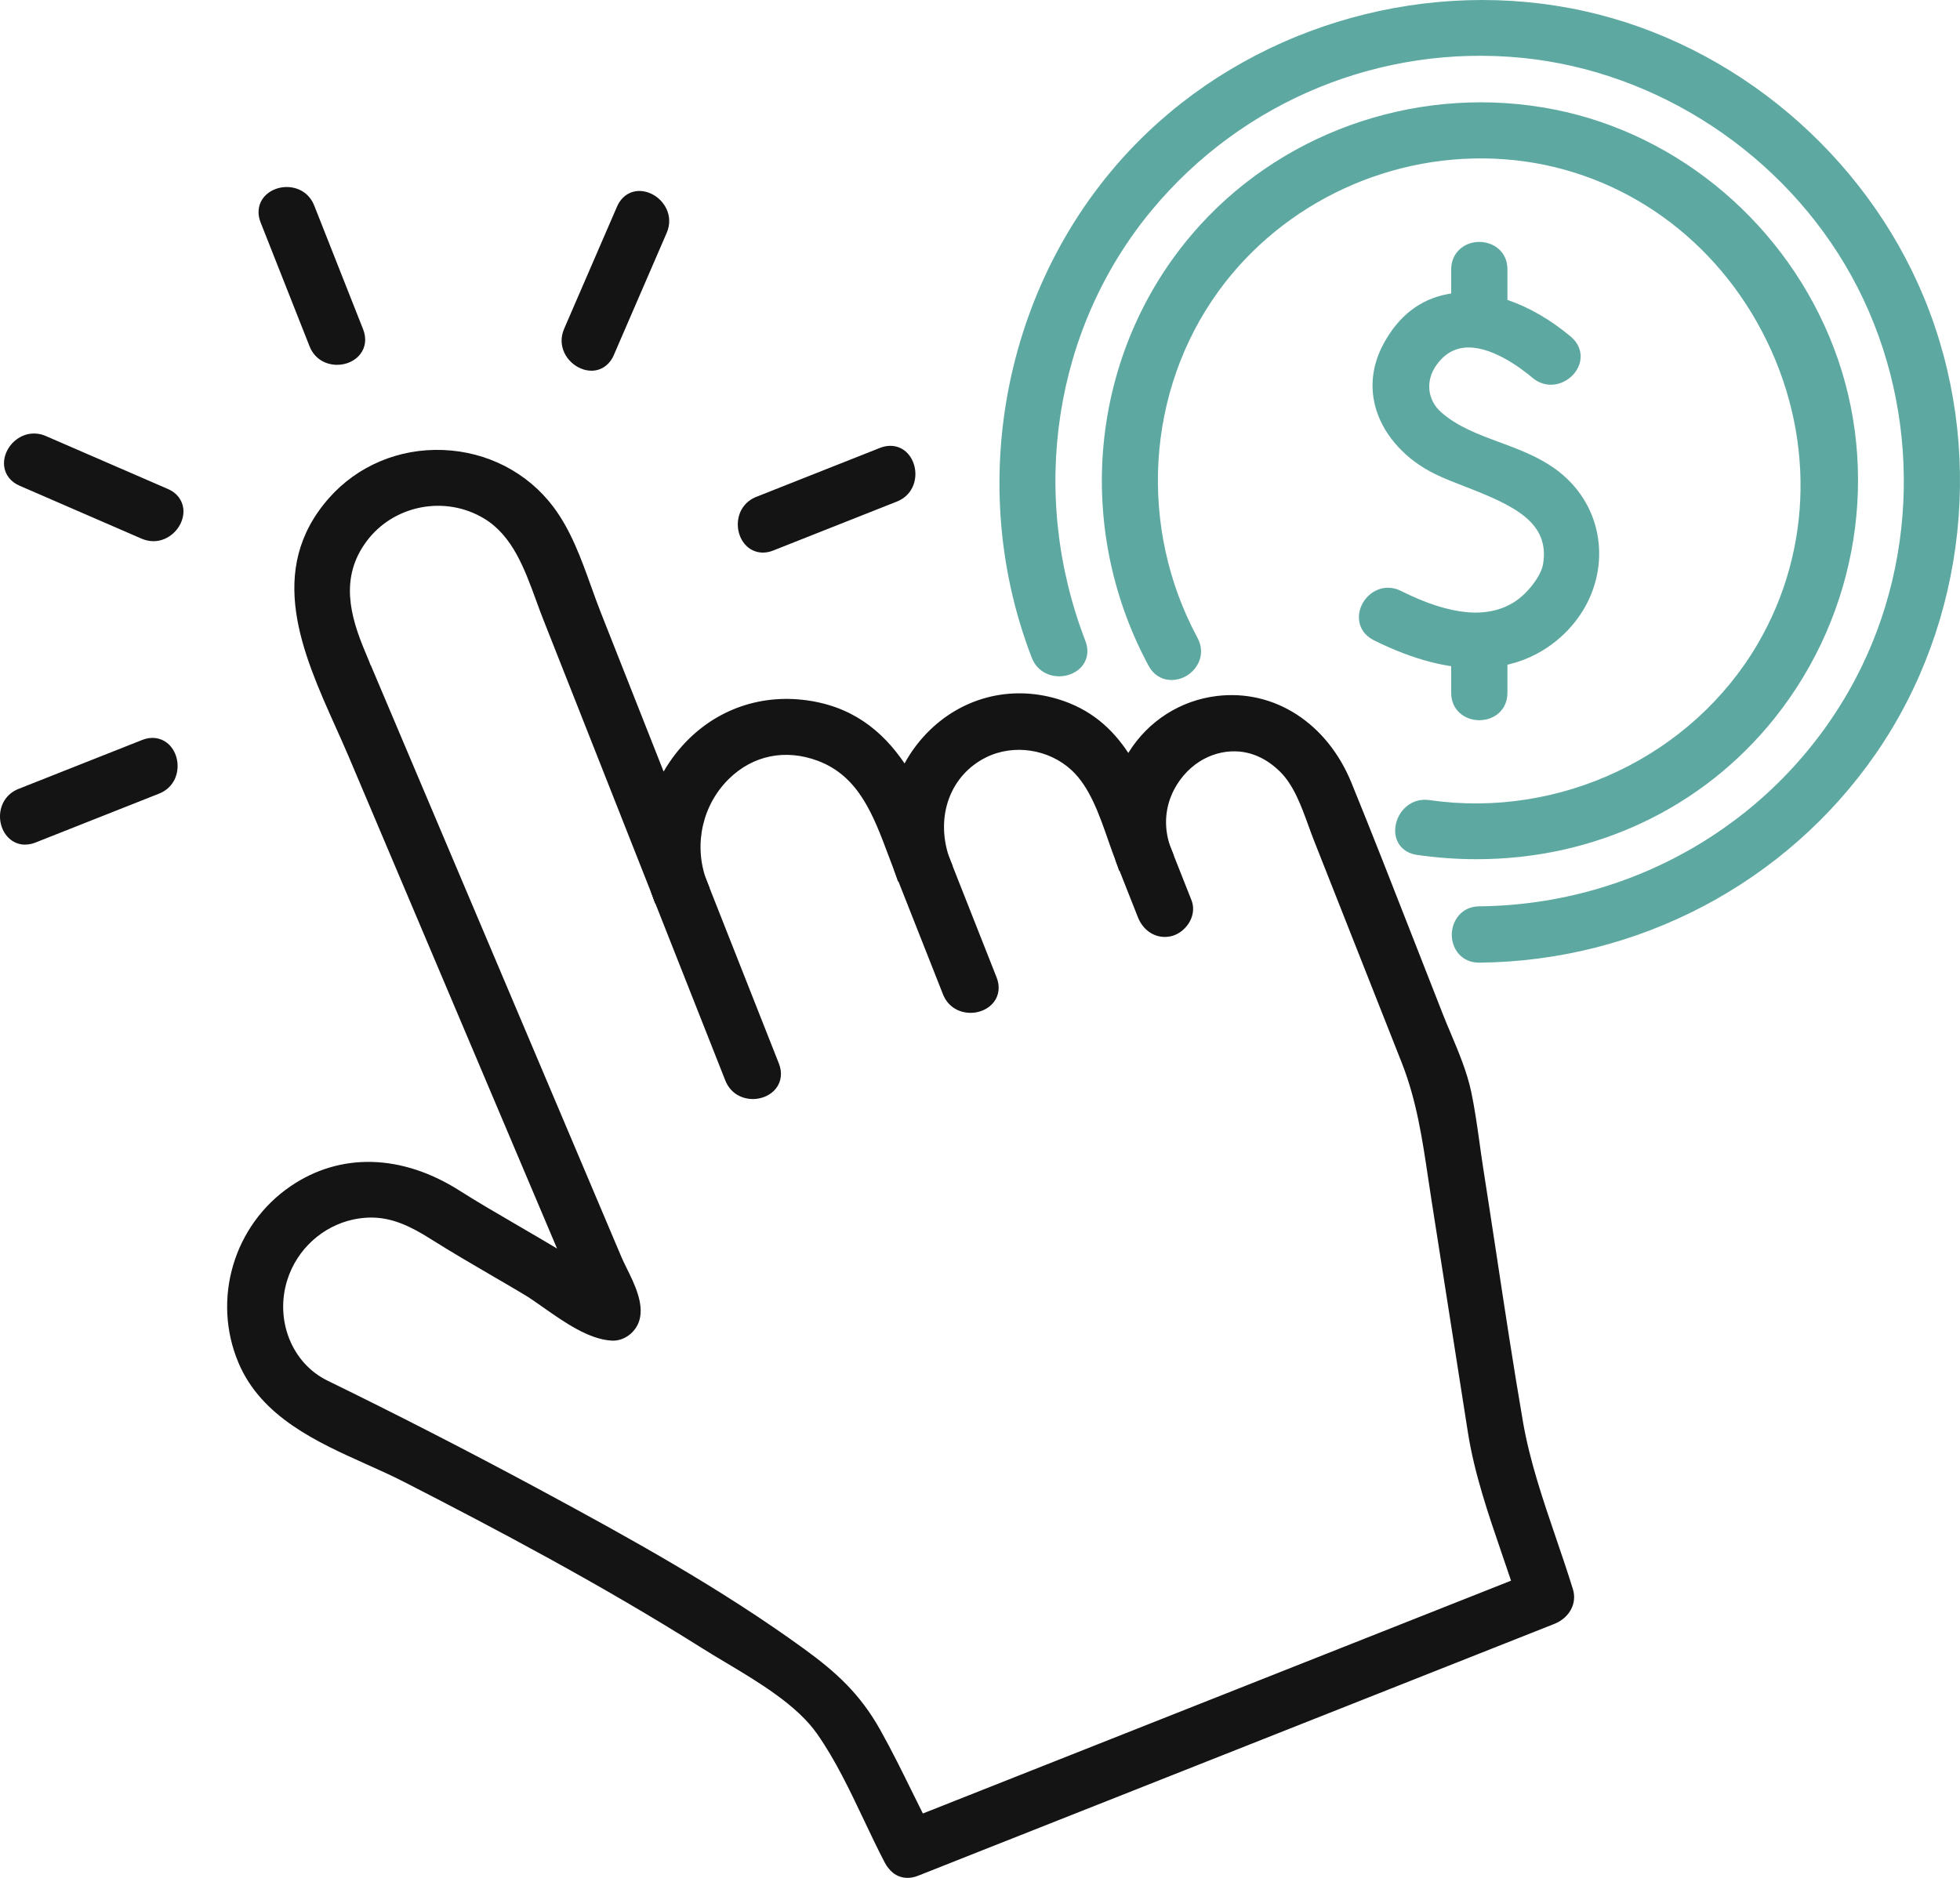 <svg width="48" height="46" viewBox="0 0 48 46" fill="none" xmlns="http://www.w3.org/2000/svg">
<g clip-path="url(#clip0_2446_609)">
<path d="M8.681 8.154C8.281 7.143 7.882 6.131 7.482 5.119C7.268 4.575 6.379 4.812 6.597 5.364C6.996 6.375 7.396 7.387 7.795 8.399C8.01 8.943 8.899 8.706 8.681 8.154Z" fill="#141414"/>
<path d="M8.255 8.937C8.217 8.937 8.179 8.934 8.141 8.928C7.881 8.89 7.677 8.728 7.581 8.483L6.382 5.448C6.247 5.106 6.392 4.771 6.736 4.635C7.077 4.5 7.529 4.613 7.695 5.034L8.894 8.07C8.98 8.289 8.953 8.511 8.819 8.68C8.691 8.842 8.478 8.937 8.255 8.937ZM7.022 5.041C6.979 5.041 6.937 5.05 6.905 5.063C6.748 5.125 6.792 5.237 6.809 5.279L8.008 8.314C8.053 8.428 8.141 8.464 8.208 8.473C8.306 8.488 8.411 8.455 8.459 8.394C8.472 8.378 8.505 8.336 8.466 8.239L7.268 5.203C7.22 5.081 7.116 5.041 7.022 5.041L7.022 5.041Z" fill="#141414"/>
<path d="M4.023 12.19C3.026 11.757 2.029 11.325 1.032 10.892C0.495 10.659 0.027 11.451 0.569 11.686C1.566 12.119 2.563 12.552 3.56 12.984C4.097 13.217 4.565 12.425 4.023 12.19Z" fill="#141414"/>
<path d="M3.758 13.257C3.661 13.257 3.563 13.236 3.467 13.195L0.477 11.897C0.263 11.805 0.126 11.63 0.102 11.418C0.074 11.179 0.194 10.922 0.406 10.764C0.619 10.606 0.881 10.576 1.123 10.681L4.114 11.979C4.328 12.071 4.464 12.246 4.489 12.458C4.516 12.697 4.397 12.954 4.184 13.112C4.055 13.208 3.908 13.257 3.758 13.257ZM0.834 11.08C0.769 11.08 0.717 11.106 0.68 11.134C0.601 11.193 0.549 11.29 0.558 11.365C0.56 11.384 0.566 11.435 0.659 11.475L3.65 12.773C3.765 12.823 3.855 12.784 3.911 12.742C3.99 12.684 4.041 12.586 4.033 12.511C4.03 12.492 4.025 12.441 3.931 12.401L0.94 11.103C0.902 11.086 0.867 11.08 0.834 11.08L0.834 11.08Z" fill="#141414"/>
<path d="M3.569 18.339C2.559 18.739 1.548 19.139 0.538 19.539C-0.005 19.754 0.231 20.644 0.782 20.426C1.793 20.026 2.803 19.626 3.813 19.226C4.357 19.011 4.12 18.121 3.569 18.339Z" fill="#141414"/>
<path d="M0.615 20.69C0.484 20.69 0.36 20.648 0.257 20.565C0.067 20.415 -0.03 20.148 0.008 19.886C0.047 19.626 0.209 19.422 0.453 19.325L3.484 18.125C3.702 18.038 3.924 18.066 4.093 18.199C4.283 18.35 4.38 18.617 4.341 18.879C4.303 19.139 4.141 19.343 3.897 19.44L0.866 20.64C0.782 20.673 0.697 20.689 0.615 20.689V20.69ZM3.735 18.535C3.713 18.535 3.686 18.539 3.653 18.553L0.622 19.753C0.508 19.798 0.473 19.887 0.463 19.953C0.448 20.051 0.482 20.157 0.542 20.205C0.558 20.218 0.6 20.251 0.697 20.212L3.728 19.012C3.842 18.967 3.877 18.878 3.887 18.812C3.901 18.714 3.868 18.608 3.807 18.56C3.797 18.552 3.776 18.535 3.735 18.535Z" fill="#141414"/>
<path d="M14.82 8.609C15.252 7.611 15.684 6.612 16.116 5.614C16.349 5.076 15.557 4.607 15.323 5.15C14.891 6.148 14.459 7.146 14.027 8.145C13.794 8.682 14.585 9.151 14.82 8.609Z" fill="#141414"/>
<path d="M14.485 9.081C14.397 9.081 14.306 9.062 14.215 9.022C13.876 8.875 13.634 8.473 13.816 8.053L15.112 5.058C15.257 4.723 15.593 4.591 15.928 4.736C16.267 4.883 16.508 5.286 16.327 5.705L15.031 8.7C14.925 8.944 14.719 9.081 14.485 9.081L14.485 9.081ZM15.661 5.138C15.578 5.138 15.547 5.21 15.534 5.241L14.238 8.236C14.159 8.417 14.294 8.555 14.397 8.6C14.546 8.665 14.592 8.558 14.609 8.517L15.905 5.523C15.983 5.342 15.849 5.203 15.745 5.158C15.713 5.144 15.685 5.138 15.661 5.138Z" fill="#141414"/>
<path d="M18.851 13.272C19.861 12.872 20.871 12.472 21.882 12.072C22.425 11.857 22.188 10.967 21.637 11.185C20.627 11.585 19.617 11.985 18.606 12.385C18.063 12.6 18.3 13.49 18.851 13.272Z" fill="#141414"/>
<path d="M18.683 13.536C18.553 13.536 18.429 13.494 18.325 13.412C18.136 13.261 18.038 12.994 18.077 12.732C18.115 12.472 18.277 12.268 18.521 12.171L21.552 10.971C21.894 10.836 22.228 10.981 22.364 11.325C22.499 11.667 22.387 12.119 21.965 12.286L18.934 13.486C18.85 13.52 18.765 13.536 18.683 13.536ZM21.802 11.38C21.768 11.38 21.739 11.392 21.721 11.399L18.69 12.599C18.577 12.644 18.541 12.733 18.531 12.8C18.517 12.898 18.55 13.003 18.611 13.051C18.626 13.064 18.668 13.097 18.765 13.059L21.797 11.859C21.975 11.788 21.978 11.598 21.937 11.495C21.901 11.403 21.848 11.38 21.801 11.38L21.802 11.38Z" fill="#141414"/>
<path d="M22.668 45.061C22.223 44.21 21.831 43.334 21.362 42.496C20.889 41.649 20.337 41.143 19.556 40.576C17.509 39.089 15.27 37.855 13.047 36.658C11.355 35.747 9.645 34.869 7.918 34.026C6.925 33.542 6.483 32.338 6.819 31.28C7.081 30.455 7.766 29.827 8.612 29.646C9.411 29.476 10.019 29.743 10.677 30.159C11.417 30.627 12.184 31.055 12.937 31.503C13.501 31.838 14.313 32.573 14.996 32.61C15.197 32.621 15.386 32.459 15.439 32.273C15.556 31.86 15.164 31.253 15.008 30.885C14.595 29.908 14.181 28.931 13.768 27.955C12.672 25.367 11.576 22.779 10.481 20.192C10.071 19.223 9.661 18.256 9.251 17.287C9.144 17.034 9.037 16.781 8.93 16.528C8.91 16.481 8.889 16.433 8.869 16.386C8.925 16.517 8.781 16.174 8.729 16.051C8.318 15.07 8.093 14.071 8.786 13.131C9.524 12.131 10.923 11.865 11.981 12.509C12.888 13.061 13.15 14.157 13.518 15.088C14.408 17.343 15.298 19.597 16.188 21.852C16.401 22.391 17.274 22.173 17.074 21.607C16.407 19.721 18.093 17.666 20.11 18.422C21.368 18.893 21.696 20.187 22.14 21.311C22.352 21.849 23.218 21.638 23.025 21.067C22.67 20.014 23.008 18.863 24.044 18.347C24.817 17.963 25.775 18.116 26.403 18.701C27.022 19.277 27.252 20.284 27.555 21.05C27.767 21.589 28.637 21.375 28.441 20.806C27.796 18.939 30.005 17.26 31.506 18.735C31.972 19.192 32.161 19.917 32.395 20.509L34.541 25.944C34.982 27.06 35.103 28.206 35.289 29.389C35.584 31.276 35.88 33.163 36.176 35.049C36.398 36.469 36.994 37.872 37.416 39.244C37.523 39.055 37.63 38.866 37.737 38.678C33.191 40.477 28.646 42.277 24.1 44.077L22.149 44.849C21.606 45.064 21.843 45.954 22.394 45.736C26.939 43.937 31.485 42.137 36.03 40.337L37.981 39.565C38.206 39.476 38.381 39.258 38.302 38.999C37.885 37.644 37.311 36.264 37.071 34.866C36.715 32.788 36.418 30.699 36.092 28.616C35.998 28.016 35.933 27.401 35.808 26.806C35.675 26.171 35.367 25.549 35.13 24.947C34.382 23.054 33.655 21.151 32.886 19.265C32.374 18.007 31.241 17.105 29.828 17.277C28.02 17.497 26.976 19.374 27.555 21.051C27.85 20.969 28.146 20.888 28.441 20.806C27.886 19.4 27.461 17.829 25.834 17.343C23.43 16.625 21.362 19.009 22.14 21.312C22.436 21.23 22.731 21.149 23.026 21.067C22.363 19.388 21.707 17.601 19.63 17.371C17.173 17.099 15.387 19.585 16.189 21.852C16.484 21.77 16.779 21.689 17.075 21.607C16.217 19.434 15.359 17.261 14.501 15.088C14.167 14.244 13.912 13.272 13.364 12.548C12.123 10.906 9.6 10.804 8.233 12.35C6.564 14.238 7.932 16.508 8.749 18.439C9.861 21.064 10.972 23.689 12.084 26.314C12.676 27.714 13.269 29.114 13.862 30.514C14.043 30.941 14.224 31.368 14.405 31.796C14.457 31.92 14.501 32.056 14.565 32.175C14.688 32.399 14.487 32.267 14.554 32.029C14.702 31.916 14.849 31.803 14.997 31.691C15.225 31.703 15.119 31.743 14.964 31.638C14.839 31.553 14.701 31.482 14.571 31.404C14.094 31.121 13.617 30.837 13.139 30.553C12.47 30.155 11.786 29.774 11.127 29.357C9.918 28.59 8.493 28.397 7.246 29.248C5.953 30.131 5.444 31.85 6.053 33.293C6.719 34.871 8.59 35.373 9.996 36.094C12.476 37.365 14.941 38.683 17.3 40.169C18.238 40.759 19.553 41.415 20.201 42.342C20.886 43.321 21.324 44.471 21.875 45.525C22.15 46.05 22.943 45.585 22.669 45.061L22.668 45.061Z" fill="#141414"/>
<path d="M22.227 46C22.096 46 21.972 45.958 21.868 45.876C21.832 45.846 21.799 45.813 21.769 45.776C21.733 45.735 21.7 45.687 21.671 45.632C21.489 45.283 21.317 44.921 21.151 44.57C20.812 43.856 20.462 43.117 20.012 42.474C19.517 41.766 18.582 41.208 17.758 40.716C17.555 40.595 17.359 40.478 17.177 40.363C14.696 38.8 12.101 37.431 9.89 36.298C9.602 36.15 9.297 36.013 8.974 35.868C7.769 35.327 6.402 34.714 5.84 33.382C5.185 31.829 5.721 30.01 7.116 29.058C8.33 28.228 9.837 28.266 11.249 29.162C11.685 29.439 12.141 29.704 12.582 29.961C12.807 30.092 13.032 30.222 13.256 30.355L13.642 30.584L8.537 18.528C8.438 18.294 8.33 18.055 8.221 17.812C7.413 16.009 6.496 13.966 8.06 12.197C8.756 11.41 9.772 10.981 10.85 11.023C11.929 11.065 12.912 11.57 13.546 12.409C13.981 12.984 14.234 13.689 14.479 14.372C14.558 14.592 14.633 14.8 14.713 15.003L16.252 18.9C16.343 18.744 16.445 18.591 16.56 18.446C17.322 17.484 18.45 17.01 19.655 17.142C20.849 17.274 21.606 17.896 22.153 18.701C22.296 18.437 22.477 18.189 22.692 17.965C23.536 17.09 24.735 16.775 25.898 17.122C26.71 17.365 27.24 17.849 27.632 18.444C27.635 18.439 27.638 18.433 27.642 18.428C28.121 17.66 28.908 17.157 29.8 17.049C31.206 16.878 32.502 17.713 33.098 19.178C33.612 20.438 34.115 21.726 34.602 22.972C34.848 23.602 35.095 24.233 35.343 24.863C35.403 25.014 35.467 25.167 35.532 25.321C35.727 25.784 35.929 26.263 36.033 26.759C36.117 27.164 36.176 27.579 36.232 27.982C36.26 28.182 36.287 28.382 36.318 28.58C36.427 29.273 36.532 29.968 36.638 30.662C36.845 32.029 37.059 33.443 37.297 34.827C37.461 35.782 37.79 36.749 38.109 37.683C38.249 38.093 38.393 38.516 38.521 38.931C38.627 39.276 38.435 39.632 38.065 39.779L22.478 45.95C22.393 45.983 22.309 46 22.227 46L22.227 46ZM22.118 45.476C22.194 45.556 22.292 45.524 22.348 45.495C22.432 45.451 22.55 45.332 22.464 45.167C22.436 45.113 22.408 45.059 22.38 45.005L22.233 45.063C22.12 45.108 22.084 45.197 22.075 45.264C22.063 45.34 22.081 45.421 22.118 45.476ZM22.809 44.835C22.83 44.875 22.85 44.915 22.871 44.954C22.927 45.06 22.953 45.166 22.955 45.267L37.283 39.594L37.196 39.311C37.18 39.261 37.164 39.209 37.148 39.158L22.809 44.835L22.809 44.835ZM9.013 28.917C8.494 28.917 7.934 29.056 7.375 29.438C6.18 30.254 5.702 31.873 6.264 33.203C6.755 34.368 7.979 34.918 9.162 35.449C9.476 35.59 9.801 35.736 10.1 35.889C12.32 37.027 14.926 38.402 17.421 39.974C17.601 40.087 17.794 40.202 17.993 40.321C18.857 40.837 19.837 41.422 20.389 42.21C20.861 42.885 21.219 43.642 21.566 44.373C21.637 44.525 21.71 44.678 21.784 44.831C21.858 44.747 21.953 44.68 22.064 44.636L22.172 44.593C22.092 44.432 22.013 44.272 21.935 44.114C21.69 43.616 21.436 43.1 21.162 42.609C20.704 41.79 20.177 41.312 19.421 40.762C17.408 39.3 15.206 38.083 12.938 36.861C11.252 35.953 9.529 35.069 7.817 34.233C6.742 33.709 6.219 32.409 6.599 31.211C6.887 30.304 7.64 29.619 8.564 29.422C9.418 29.239 10.075 29.507 10.799 29.965C11.289 30.275 11.801 30.573 12.296 30.861C12.549 31.009 12.802 31.156 13.054 31.305C13.214 31.401 13.389 31.523 13.574 31.654C13.803 31.814 14.046 31.985 14.286 32.121C14.269 32.082 14.254 32.043 14.239 32.005C14.224 31.964 14.208 31.924 14.192 31.885L13.944 31.3L13.021 30.751C12.799 30.619 12.575 30.489 12.351 30.359C11.906 30.1 11.446 29.832 11.003 29.551C10.553 29.266 9.835 28.917 9.013 28.917H9.013ZM9.089 29.825C8.952 29.825 8.809 29.84 8.659 29.871C7.897 30.034 7.275 30.601 7.037 31.35C6.725 32.333 7.147 33.394 8.019 33.819C9.736 34.658 11.464 35.544 13.155 36.455C15.438 37.685 17.655 38.911 19.691 40.39C20.478 40.962 21.066 41.495 21.562 42.384C21.843 42.886 22.099 43.407 22.347 43.911C22.43 44.08 22.515 44.252 22.601 44.423L37.005 38.72C36.933 38.503 36.858 38.286 36.785 38.073C36.452 37.102 36.107 36.098 35.948 35.085L35.061 29.425C35.033 29.244 35.006 29.064 34.979 28.885C34.831 27.89 34.691 26.951 34.327 26.029L32.181 20.594C32.134 20.474 32.088 20.349 32.042 20.222C31.865 19.734 31.681 19.229 31.345 18.9C30.664 18.231 29.883 18.334 29.379 18.653C28.811 19.013 28.344 19.814 28.656 20.726L28.748 20.96L28.698 20.974C28.695 21.228 28.542 21.446 28.279 21.544C28.003 21.646 27.65 21.582 27.445 21.319L27.408 21.33L27.339 21.131C27.27 20.956 27.207 20.774 27.139 20.581C26.916 19.94 26.684 19.278 26.246 18.869C25.685 18.347 24.821 18.217 24.146 18.554C23.277 18.986 22.905 19.986 23.241 20.988L23.333 21.221L23.282 21.235C23.278 21.491 23.124 21.71 22.861 21.806C22.585 21.908 22.234 21.842 22.03 21.58L21.991 21.591L21.923 21.391C21.867 21.248 21.813 21.104 21.759 20.958C21.384 19.958 21.03 19.012 20.029 18.637C19.233 18.339 18.439 18.501 17.849 19.081C17.207 19.712 16.988 20.672 17.289 21.527L17.381 21.761L17.332 21.774C17.33 22.027 17.178 22.245 16.916 22.343C16.638 22.448 16.284 22.384 16.079 22.12L16.043 22.13L15.973 21.932L13.304 15.173C13.243 15.018 13.184 14.859 13.126 14.698C12.843 13.925 12.55 13.125 11.862 12.706C10.903 12.122 9.633 12.369 8.971 13.268C8.321 14.149 8.572 15.084 8.941 15.962L8.988 16.075C9.024 16.162 9.055 16.235 9.077 16.297L9.081 16.296L9.849 18.111L15.22 30.795C15.253 30.873 15.297 30.962 15.344 31.058C15.536 31.446 15.775 31.929 15.66 32.335C15.574 32.639 15.282 32.855 14.984 32.84C14.42 32.809 13.83 32.395 13.31 32.03C13.133 31.905 12.965 31.787 12.819 31.701C12.569 31.552 12.318 31.405 12.066 31.259C11.567 30.968 11.051 30.668 10.554 30.354C10.045 30.032 9.6 29.825 9.089 29.825L9.089 29.825ZM37.974 38.725L37.538 39.493L37.896 39.351C37.986 39.315 38.127 39.215 38.082 39.067C38.047 38.954 38.011 38.84 37.974 38.725ZM30.208 17.944C30.728 17.944 31.245 18.157 31.667 18.571C32.077 18.974 32.288 19.553 32.474 20.065C32.518 20.188 32.562 20.309 32.608 20.424L34.754 25.86C35.137 26.83 35.281 27.795 35.434 28.817C35.46 28.995 35.487 29.174 35.515 29.354L36.402 35.014C36.554 35.987 36.893 36.971 37.219 37.924C37.29 38.13 37.363 38.34 37.433 38.551L37.86 38.382C37.799 38.197 37.736 38.013 37.674 37.832C37.35 36.881 37.014 35.897 36.844 34.905C36.606 33.517 36.391 32.101 36.184 30.731C36.078 30.038 35.973 29.344 35.865 28.652C35.833 28.451 35.805 28.248 35.777 28.046C35.722 27.651 35.665 27.243 35.583 26.854C35.489 26.401 35.296 25.943 35.109 25.5C35.043 25.343 34.977 25.187 34.916 25.032C34.667 24.402 34.421 23.771 34.174 23.14C33.688 21.896 33.185 20.609 32.673 19.352C32.157 18.085 31.052 17.359 29.855 17.506C29.091 17.598 28.443 18.013 28.031 18.672C27.984 18.748 27.941 18.826 27.901 18.905C28.005 19.105 28.099 19.312 28.187 19.523C28.334 19.015 28.66 18.564 29.133 18.265C29.472 18.05 29.841 17.944 30.208 17.944H30.208ZM14.825 32.352C14.887 32.368 14.949 32.378 15.008 32.381C15.092 32.384 15.191 32.304 15.218 32.21C15.24 32.131 15.232 32.032 15.206 31.924C15.159 31.941 15.109 31.941 15.06 31.931L14.798 32.13C14.824 32.19 14.848 32.273 14.824 32.352L14.825 32.352ZM14.609 31.692L14.611 31.695L14.613 31.694C14.611 31.693 14.61 31.692 14.609 31.692V31.692ZM14.308 30.981L14.687 31.206C14.729 31.231 14.773 31.256 14.815 31.28C14.873 31.313 14.933 31.347 14.992 31.383C14.972 31.341 14.952 31.301 14.933 31.262C14.881 31.158 14.833 31.06 14.797 30.975L8.657 16.475C8.638 16.43 8.599 16.336 8.565 16.254L8.517 16.14C8.116 15.185 7.813 14.064 8.601 12.995C9.403 11.906 10.94 11.607 12.1 12.313C12.927 12.816 13.261 13.732 13.557 14.54C13.614 14.697 13.671 14.852 13.731 15.004L15.796 20.233C15.831 19.974 15.894 19.72 15.984 19.473L14.286 15.172C14.203 14.962 14.124 14.741 14.047 14.527C13.814 13.878 13.572 13.205 13.18 12.686C12.629 11.958 11.773 11.519 10.833 11.483C9.894 11.444 9.008 11.818 8.404 12.502C7.036 14.049 7.852 15.866 8.64 17.623C8.75 17.869 8.859 18.112 8.959 18.349L14.308 30.981L14.308 30.981ZM16.267 20.19C16.19 20.645 16.212 21.116 16.34 21.571L16.766 21.453L16.267 20.19ZM22.248 19.799C22.176 20.202 22.19 20.621 22.295 21.03L22.718 20.913C22.566 20.53 22.415 20.153 22.248 19.799V19.799ZM27.685 19.519C27.595 19.928 27.602 20.355 27.709 20.769L28.134 20.652C28.106 20.579 28.079 20.507 28.051 20.434C27.932 20.121 27.815 19.812 27.685 19.519ZM16.478 19.474L16.755 20.175C16.865 19.644 17.128 19.145 17.527 18.753C18.239 18.053 19.234 17.848 20.19 18.206C20.998 18.509 21.454 19.126 21.782 19.804C21.813 19.598 21.863 19.395 21.932 19.198C21.43 18.354 20.752 17.727 19.604 17.6C18.56 17.484 17.581 17.897 16.921 18.732C16.738 18.963 16.59 19.213 16.478 19.474L16.478 19.474ZM22.437 19.167C22.536 19.346 22.628 19.53 22.714 19.717C22.861 19.042 23.29 18.466 23.941 18.142C24.798 17.716 25.85 17.873 26.559 18.532C26.844 18.798 27.051 19.142 27.218 19.508C27.256 19.309 27.313 19.115 27.389 18.926C27.029 18.298 26.547 17.797 25.767 17.564C24.771 17.266 23.745 17.535 23.023 18.285C22.771 18.547 22.575 18.846 22.437 19.167Z" fill="#141414"/>
<path d="M27.555 21.05L28.081 22.383C28.172 22.614 28.389 22.776 28.646 22.704C28.866 22.644 29.059 22.371 28.967 22.139L28.441 20.805C28.349 20.575 28.133 20.413 27.875 20.484C27.656 20.545 27.463 20.818 27.555 21.05Z" fill="#141414"/>
<path d="M28.524 22.951C28.242 22.951 27.986 22.77 27.867 22.468L27.34 21.135C27.279 20.978 27.289 20.802 27.371 20.638C27.461 20.457 27.631 20.313 27.814 20.263C28.163 20.166 28.509 20.355 28.653 20.721L29.18 22.054C29.241 22.211 29.231 22.387 29.149 22.551C29.059 22.732 28.889 22.876 28.706 22.927C28.645 22.943 28.584 22.951 28.524 22.951H28.524ZM27.996 20.698C27.977 20.698 27.957 20.7 27.936 20.706C27.878 20.722 27.814 20.779 27.782 20.844C27.769 20.87 27.75 20.92 27.767 20.965L28.294 22.299C28.31 22.338 28.396 22.534 28.584 22.483C28.643 22.467 28.706 22.41 28.738 22.345C28.751 22.319 28.77 22.269 28.753 22.224L28.226 20.89C28.212 20.855 28.142 20.698 27.996 20.698Z" fill="#141414"/>
<path d="M22.14 21.311C22.529 22.299 22.919 23.286 23.309 24.273C23.524 24.817 24.413 24.58 24.195 24.029C23.805 23.041 23.415 22.054 23.026 21.067C22.811 20.523 21.922 20.76 22.14 21.311Z" fill="#141414"/>
<path d="M23.769 24.811C23.731 24.811 23.693 24.808 23.655 24.802C23.395 24.764 23.191 24.602 23.094 24.358L21.925 21.396C21.79 21.053 21.935 20.719 22.279 20.583C22.62 20.448 23.072 20.56 23.238 20.982L24.407 23.944C24.494 24.163 24.467 24.385 24.333 24.554C24.204 24.716 23.991 24.811 23.769 24.811ZM22.352 21.227L23.522 24.188C23.567 24.302 23.655 24.338 23.722 24.347C23.82 24.362 23.925 24.329 23.973 24.268C23.986 24.252 24.019 24.21 23.98 24.113L22.811 21.151C22.74 20.972 22.55 20.969 22.448 21.011C22.291 21.072 22.335 21.184 22.352 21.227L22.352 21.227Z" fill="#141414"/>
<path d="M16.186 21.851C16.783 23.362 17.38 24.873 17.976 26.384C18.191 26.928 19.08 26.691 18.862 26.139C18.265 24.628 17.669 23.117 17.072 21.607C16.858 21.063 15.969 21.3 16.186 21.851Z" fill="#141414"/>
<path d="M18.438 26.922C18.4 26.922 18.361 26.919 18.323 26.913C18.064 26.875 17.86 26.713 17.763 26.468L15.973 21.936C15.887 21.717 15.914 21.495 16.048 21.326C16.198 21.136 16.464 21.038 16.726 21.077C16.986 21.116 17.19 21.278 17.287 21.522L19.076 26.055C19.162 26.274 19.135 26.496 19.002 26.665C18.873 26.827 18.66 26.922 18.438 26.922ZM16.401 21.767L18.19 26.299C18.235 26.413 18.324 26.449 18.391 26.459C18.489 26.473 18.594 26.44 18.642 26.379C18.654 26.363 18.688 26.321 18.649 26.224L16.859 21.692C16.815 21.578 16.726 21.542 16.659 21.532C16.562 21.518 16.456 21.551 16.408 21.612C16.395 21.628 16.362 21.67 16.401 21.767Z" fill="#141414"/>
<path d="M29.124 15.735C27.634 12.967 27.8 9.563 29.65 7.005C31.299 4.724 34.07 3.464 36.868 3.673C42.741 4.111 46.21 10.817 43.242 15.89C41.558 18.77 38.257 20.302 34.973 19.826C34.395 19.742 34.145 20.628 34.729 20.713C37.965 21.183 41.224 20.027 43.285 17.441C45.248 14.978 45.821 11.555 44.693 8.6C43.593 5.721 41.061 3.512 38.029 2.91C34.943 2.297 31.682 3.337 29.557 5.671C26.935 8.551 26.492 12.786 28.33 16.199C28.611 16.721 29.404 16.257 29.124 15.735Z" fill="#5DA9A2"/>
<path d="M36.163 21.047C35.679 21.047 35.19 21.012 34.697 20.941C34.337 20.889 34.122 20.6 34.175 20.24C34.228 19.873 34.554 19.533 35.007 19.599C38.205 20.062 41.435 18.526 43.045 15.774C44.405 13.449 44.446 10.591 43.156 8.128C41.874 5.681 39.517 4.101 36.852 3.902C34.116 3.697 31.428 4.939 29.836 7.14C28.068 9.586 27.868 12.917 29.327 15.626C29.539 16.021 29.333 16.407 29.031 16.57C28.738 16.728 28.334 16.689 28.129 16.309C26.225 12.772 26.731 8.435 29.388 5.516C31.555 3.136 34.883 2.051 38.074 2.684C41.148 3.295 43.767 5.53 44.908 8.517C46.064 11.543 45.511 15.018 43.466 17.584C41.694 19.808 39.037 21.047 36.163 21.047H36.163ZM34.9 20.051C34.739 20.051 34.645 20.194 34.629 20.306C34.606 20.463 34.716 20.479 34.763 20.486C38.02 20.958 41.139 19.766 43.106 17.297C45.021 14.895 45.56 11.513 44.479 8.682C43.394 5.841 40.905 3.716 37.984 3.136C34.95 2.533 31.786 3.564 29.727 5.826C27.201 8.601 26.721 12.726 28.533 16.09C28.618 16.248 28.757 16.195 28.813 16.165C28.836 16.153 29.028 16.041 28.922 15.844C27.38 12.981 27.593 9.458 29.464 6.87C31.148 4.541 33.992 3.228 36.886 3.443C39.71 3.654 42.206 5.326 43.562 7.914C44.927 10.518 44.882 13.544 43.441 16.006C41.738 18.918 38.322 20.545 34.941 20.054C34.927 20.052 34.913 20.051 34.9 20.051V20.051Z" fill="#5DA9A2"/>
<path d="M26.367 15.783C24.968 12.156 25.533 8.007 28.033 4.997C30.288 2.282 33.786 0.842 37.295 1.188C40.745 1.528 43.865 3.614 45.541 6.645C47.253 9.742 47.293 13.617 45.637 16.746C43.791 20.234 40.154 22.394 36.227 22.431C35.636 22.437 35.635 23.357 36.227 23.351C40.024 23.315 43.584 21.464 45.75 18.33C47.944 15.156 48.379 10.951 46.91 7.386C45.489 3.938 42.406 1.307 38.762 0.498C35.027 -0.332 31.053 0.759 28.275 3.395C24.877 6.619 23.799 11.668 25.481 16.027C25.692 16.574 26.58 16.336 26.367 15.783Z" fill="#5DA9A2"/>
<path d="M36.222 23.581C35.788 23.581 35.557 23.241 35.554 22.904C35.551 22.566 35.785 22.206 36.225 22.201C40.109 22.164 43.638 20.033 45.435 16.639C47.054 13.578 47.018 9.792 45.34 6.756C43.702 3.792 40.611 1.746 37.273 1.417C33.818 1.077 30.431 2.47 28.21 5.144C25.809 8.035 25.185 12.08 26.581 15.7C26.715 16.046 26.566 16.381 26.218 16.515C25.878 16.647 25.429 16.532 25.267 16.11C23.548 11.654 24.693 6.477 28.117 3.229C30.925 0.564 35.023 -0.568 38.812 0.274C42.489 1.091 45.674 3.782 47.122 7.298C48.627 10.95 48.174 15.228 45.939 18.461C43.748 21.63 40.119 23.544 36.229 23.581H36.222ZM36.245 0.907C36.602 0.907 36.959 0.924 37.318 0.959C40.803 1.303 44.031 3.439 45.742 6.533C47.495 9.703 47.532 13.658 45.84 16.854C43.965 20.397 40.282 22.623 36.23 22.661C36.022 22.663 36.013 22.86 36.013 22.899C36.014 22.951 36.031 23.121 36.222 23.121H36.225C39.965 23.086 43.456 21.246 45.561 18.199C47.709 15.093 48.144 10.983 46.698 7.474C45.306 4.094 42.246 1.508 38.713 0.723C35.071 -0.087 31.132 1.002 28.433 3.562C25.143 6.684 24.043 11.66 25.696 15.945C25.764 16.122 25.951 16.126 26.053 16.086C26.214 16.024 26.168 15.905 26.153 15.866C24.697 12.09 25.349 7.869 27.857 4.85C29.945 2.336 33.021 0.907 36.245 0.907L36.245 0.907Z" fill="#5DA9A2"/>
<path d="M38.328 8.428C37.059 7.357 35.055 6.732 34.084 8.532C33.446 9.715 34.159 10.874 35.248 11.406C36.297 11.92 38.28 12.259 38.017 13.859C37.956 14.224 37.578 14.703 37.214 14.936C36.28 15.534 35.108 15.13 34.207 14.68C33.679 14.417 33.214 15.21 33.743 15.474C35.207 16.205 37.087 16.581 38.302 15.199C39.081 14.313 39.179 13.004 38.39 12.075C37.531 11.061 36.081 11.105 35.136 10.265C34.707 9.883 34.659 9.275 34.991 8.81C35.719 7.791 36.934 8.45 37.679 9.078C38.128 9.458 38.781 8.81 38.328 8.428H38.328Z" fill="#5DA9A2"/>
<path d="M36.156 16.367C35.474 16.367 34.643 16.181 33.64 15.681C33.425 15.573 33.294 15.384 33.281 15.16C33.265 14.912 33.397 14.658 33.615 14.513C33.826 14.374 34.078 14.36 34.309 14.475C35.519 15.079 36.428 15.166 37.09 14.743C37.416 14.534 37.743 14.103 37.789 13.822C37.957 12.806 37.105 12.393 35.884 11.921C35.618 11.818 35.366 11.721 35.147 11.613C34.44 11.268 33.916 10.7 33.71 10.057C33.537 9.517 33.596 8.952 33.882 8.423C34.249 7.742 34.775 7.333 35.444 7.206C36.36 7.032 37.493 7.423 38.475 8.252C38.657 8.406 38.739 8.618 38.701 8.835C38.657 9.077 38.469 9.291 38.222 9.381C37.981 9.468 37.728 9.422 37.53 9.254C37.236 9.007 36.483 8.439 35.838 8.519C35.574 8.553 35.357 8.692 35.177 8.944C34.907 9.322 34.953 9.794 35.288 10.093C35.687 10.448 36.189 10.634 36.721 10.832C37.379 11.076 38.059 11.329 38.565 11.926C39.396 12.906 39.358 14.346 38.474 15.351C38.077 15.803 37.342 16.367 36.156 16.367H36.156ZM33.992 14.857C33.949 14.857 33.908 14.87 33.869 14.897C33.789 14.95 33.734 15.049 33.739 15.132C33.741 15.169 33.755 15.224 33.845 15.269C34.906 15.799 36.874 16.475 38.129 15.048C38.861 14.215 38.897 13.028 38.215 12.224C37.787 11.719 37.191 11.497 36.561 11.263C36.013 11.06 35.446 10.849 34.983 10.437C34.474 9.984 34.398 9.244 34.803 8.677C35.059 8.319 35.388 8.112 35.781 8.063C36.578 7.963 37.404 8.546 37.826 8.903C37.898 8.964 37.979 8.979 38.066 8.948C38.157 8.915 38.234 8.833 38.248 8.754C38.254 8.72 38.254 8.667 38.179 8.604C37.501 8.032 36.449 7.483 35.529 7.657C35.002 7.757 34.584 8.088 34.285 8.641C34.058 9.063 34.011 9.492 34.147 9.916C34.316 10.441 34.753 10.909 35.348 11.2C35.55 11.299 35.793 11.393 36.05 11.492C37.077 11.889 38.483 12.433 38.242 13.896C38.167 14.354 37.723 14.883 37.337 15.13C36.528 15.648 35.47 15.568 34.103 14.886C34.065 14.867 34.028 14.857 33.991 14.857L33.992 14.857Z" fill="#5DA9A2"/>
<path d="M35.77 6.601V7.806C35.77 8.398 36.688 8.399 36.688 7.806V6.601C36.688 6.009 35.77 6.008 35.77 6.601Z" fill="#5DA9A2"/>
<path d="M36.228 8.48C35.886 8.48 35.539 8.248 35.539 7.806V6.601C35.539 6.397 35.618 6.217 35.763 6.093C35.887 5.985 36.053 5.926 36.228 5.926C36.57 5.926 36.917 6.158 36.917 6.6V7.806C36.917 8.248 36.571 8.48 36.228 8.48ZM36.228 6.386C36.19 6.386 35.998 6.397 35.998 6.6V7.806C35.998 8.01 36.19 8.02 36.228 8.02C36.267 8.02 36.458 8.01 36.458 7.806V6.6C36.458 6.397 36.266 6.386 36.228 6.386Z" fill="#5DA9A2"/>
<path d="M35.77 15.763V16.968C35.77 17.56 36.688 17.561 36.688 16.968V15.763C36.688 15.171 35.77 15.17 35.77 15.763Z" fill="#5DA9A2"/>
<path d="M36.228 17.642C35.886 17.642 35.539 17.411 35.539 16.968V15.763C35.539 15.32 35.886 15.089 36.228 15.089C36.57 15.089 36.917 15.32 36.917 15.763V16.968C36.917 17.411 36.571 17.642 36.228 17.642ZM36.228 15.549C36.19 15.549 35.998 15.559 35.998 15.763V16.968C35.998 17.172 36.19 17.182 36.228 17.182C36.267 17.182 36.458 17.172 36.458 16.968V15.763C36.458 15.559 36.266 15.549 36.228 15.549Z" fill="#5DA9A2"/>
</g>
<defs>
<clipPath id="clip0_2446_609">
<rect width="48" height="46" fill="white"/>
</clipPath>
</defs>
</svg>
